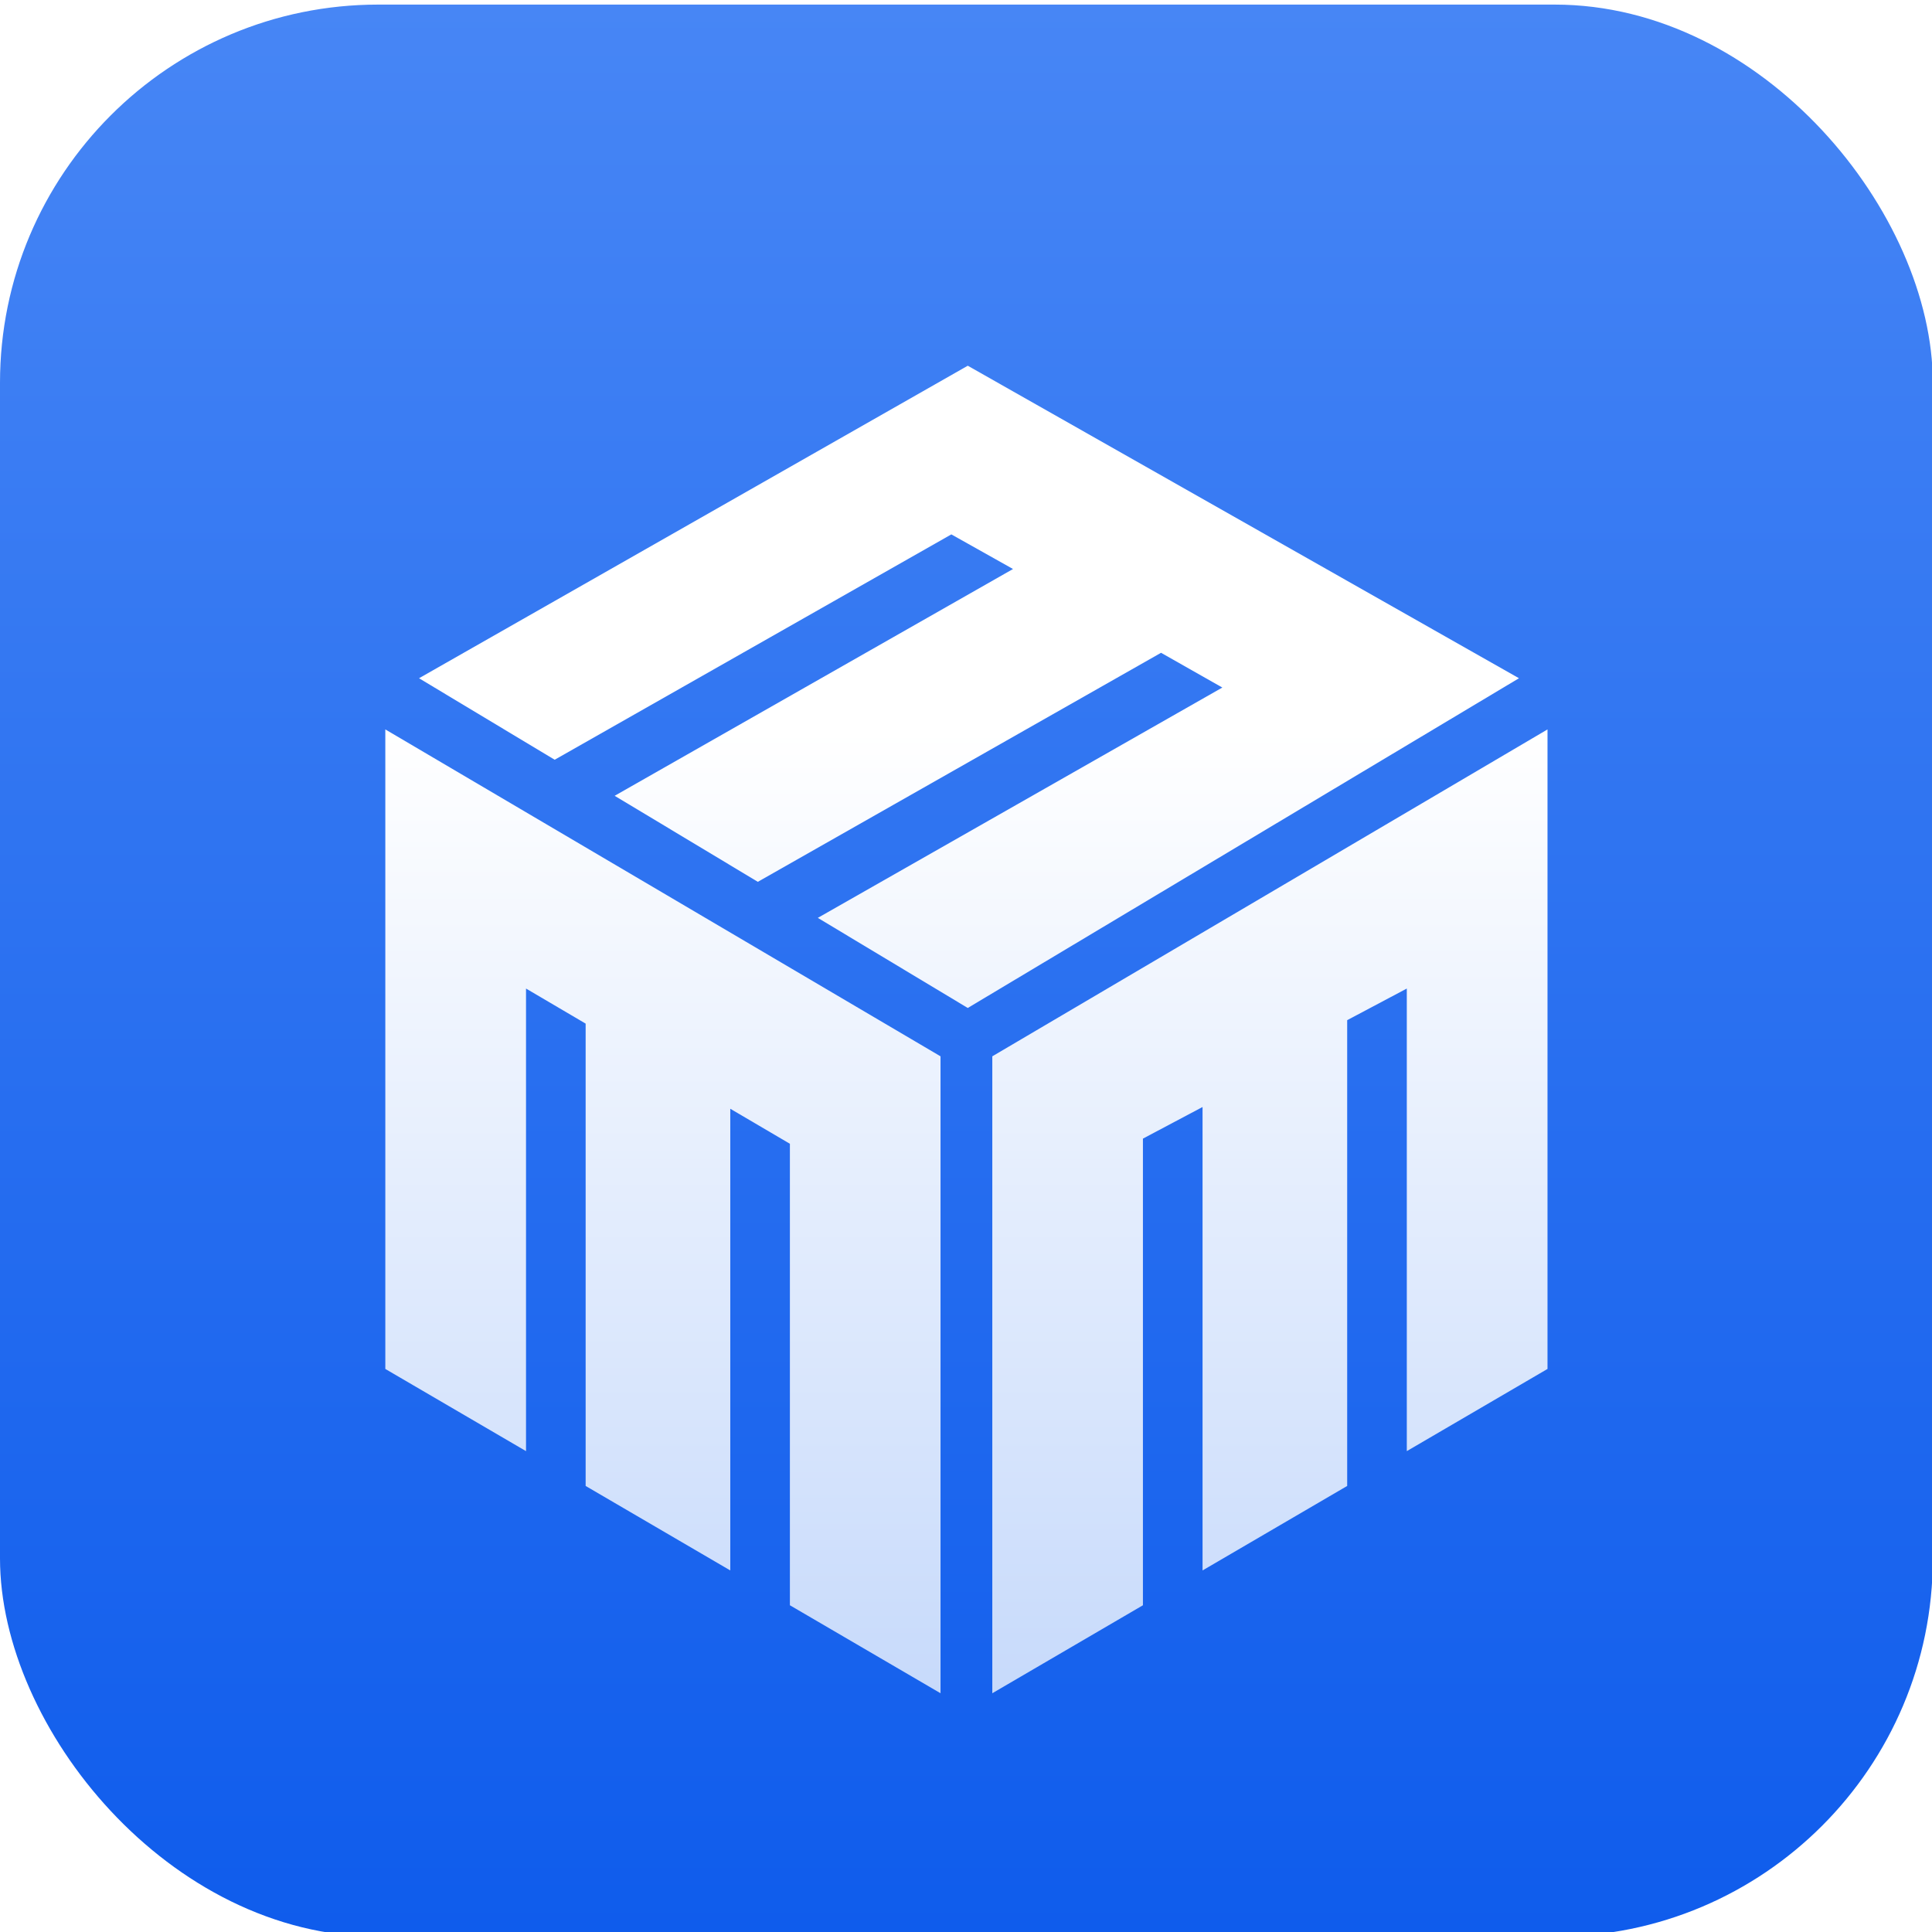 <svg width="512" height="512" viewBox="0 0 512 512" fill="none" xmlns="http://www.w3.org/2000/svg">
<g clip-path="url(#clip0_4595_36534)">
<g filter="url(#filter0_ii_4595_36534)">
<rect width="512.216" height="512" rx="100.22" fill="white"/>
<rect width="512.216" height="512" rx="100.22" fill="url(#paint0_linear_4595_36534)"/>
</g>
<g filter="url(#filter1_di_4595_36534)">
<path fill-rule="evenodd" clip-rule="evenodd" d="M111.047 163.019L256.468 80.201L402.542 163.019L256.468 250.403L216.731 226.524L323.933 165.484L307.687 156.276L200.833 216.972L162.892 194.173L268.461 134.072L252.115 124.898L146.995 184.62L111.047 163.019ZM102.114 346.064V176.583L249.25 263.214V432.007L209.331 408.69V286.391L193.531 277.112V399.461L155.201 377.072V254.546L139.401 245.255V367.843L102.114 346.064ZM410.105 176.583V346.064L372.818 367.843V245.255L357.018 253.634V377.072L318.688 399.461V276.646L302.888 285.025V408.69L262.97 432.007V263.214L410.105 176.583Z" fill="url(#paint1_linear_4595_36534)"/>
</g>
</g>
<defs>
<filter id="filter0_ii_4595_36534" x="0" y="-1.237" width="512.216" height="514.475" filterUnits="userSpaceOnUse" color-interpolation-filters="sRGB">
<feFlood flood-opacity="0" result="BackgroundImageFix"/>
<feBlend mode="normal" in="SourceGraphic" in2="BackgroundImageFix" result="shape"/>
<feColorMatrix in="SourceAlpha" type="matrix" values="0 0 0 0 0 0 0 0 0 0 0 0 0 0 0 0 0 0 127 0" result="hardAlpha"/>
<feOffset dy="3.692"/>
<feGaussianBlur stdDeviation="0.619"/>
<feComposite in2="hardAlpha" operator="arithmetic" k2="-1" k3="1"/>
<feColorMatrix type="matrix" values="0 0 0 0 1 0 0 0 0 1 0 0 0 0 1 0 0 0 0.25 0"/>
<feBlend mode="normal" in2="shape" result="effect1_innerShadow_4595_36534"/>
<feColorMatrix in="SourceAlpha" type="matrix" values="0 0 0 0 0 0 0 0 0 0 0 0 0 0 0 0 0 0 127 0" result="hardAlpha"/>
<feOffset dy="-2.475"/>
<feGaussianBlur stdDeviation="0.619"/>
<feComposite in2="hardAlpha" operator="arithmetic" k2="-1" k3="1"/>
<feColorMatrix type="matrix" values="0 0 0 0 0 0 0 0 0 0 0 0 0 0 0 0 0 0 0.1 0"/>
<feBlend mode="normal" in2="effect1_innerShadow_4595_36534" result="effect2_innerShadow_4595_36534"/>
</filter>
<filter id="filter1_di_4595_36534" x="68.093" y="59.856" width="376.034" height="419.85" filterUnits="userSpaceOnUse" color-interpolation-filters="sRGB">
<feFlood flood-opacity="0" result="BackgroundImageFix"/>
<feColorMatrix in="SourceAlpha" type="matrix" values="0 0 0 0 0 0 0 0 0 0 0 0 0 0 0 0 0 0 127 0" result="hardAlpha"/>
<feOffset dy="13.677"/>
<feGaussianBlur stdDeviation="17.011"/>
<feColorMatrix type="matrix" values="0 0 0 0 0 0 0 0 0 0 0 0 0 0 0 0 0 0 0.2 0"/>
<feBlend mode="normal" in2="BackgroundImageFix" result="effect1_dropShadow_4595_36534"/>
<feBlend mode="normal" in="SourceGraphic" in2="effect1_dropShadow_4595_36534" result="shape"/>
<feColorMatrix in="SourceAlpha" type="matrix" values="0 0 0 0 0 0 0 0 0 0 0 0 0 0 0 0 0 0 127 0" result="hardAlpha"/>
<feOffset dy="3.044"/>
<feGaussianBlur stdDeviation="0.761"/>
<feComposite in2="hardAlpha" operator="arithmetic" k2="-1" k3="1"/>
<feColorMatrix type="matrix" values="0 0 0 0 1 0 0 0 0 1 0 0 0 0 1 0 0 0 1 0"/>
<feBlend mode="normal" in2="shape" result="effect2_innerShadow_4595_36534"/>
</filter>
<linearGradient id="paint0_linear_4595_36534" x1="256.108" y1="0" x2="256.108" y2="512" gradientUnits="userSpaceOnUse">
<stop stop-color="#4786F5"/>
<stop offset="1" stop-color="#0F5CEC"/>
</linearGradient>
<linearGradient id="paint1_linear_4595_36534" x1="336.537" y1="176.584" x2="336.537" y2="432.007" gradientUnits="userSpaceOnUse">
<stop stop-color="white"/>
<stop offset="1" stop-color="#C7DAFB"/>
</linearGradient>
<clipPath id="clip0_4595_36534">
<rect width="512" height="512" fill="white"/>
</clipPath>
</defs>
</svg>
